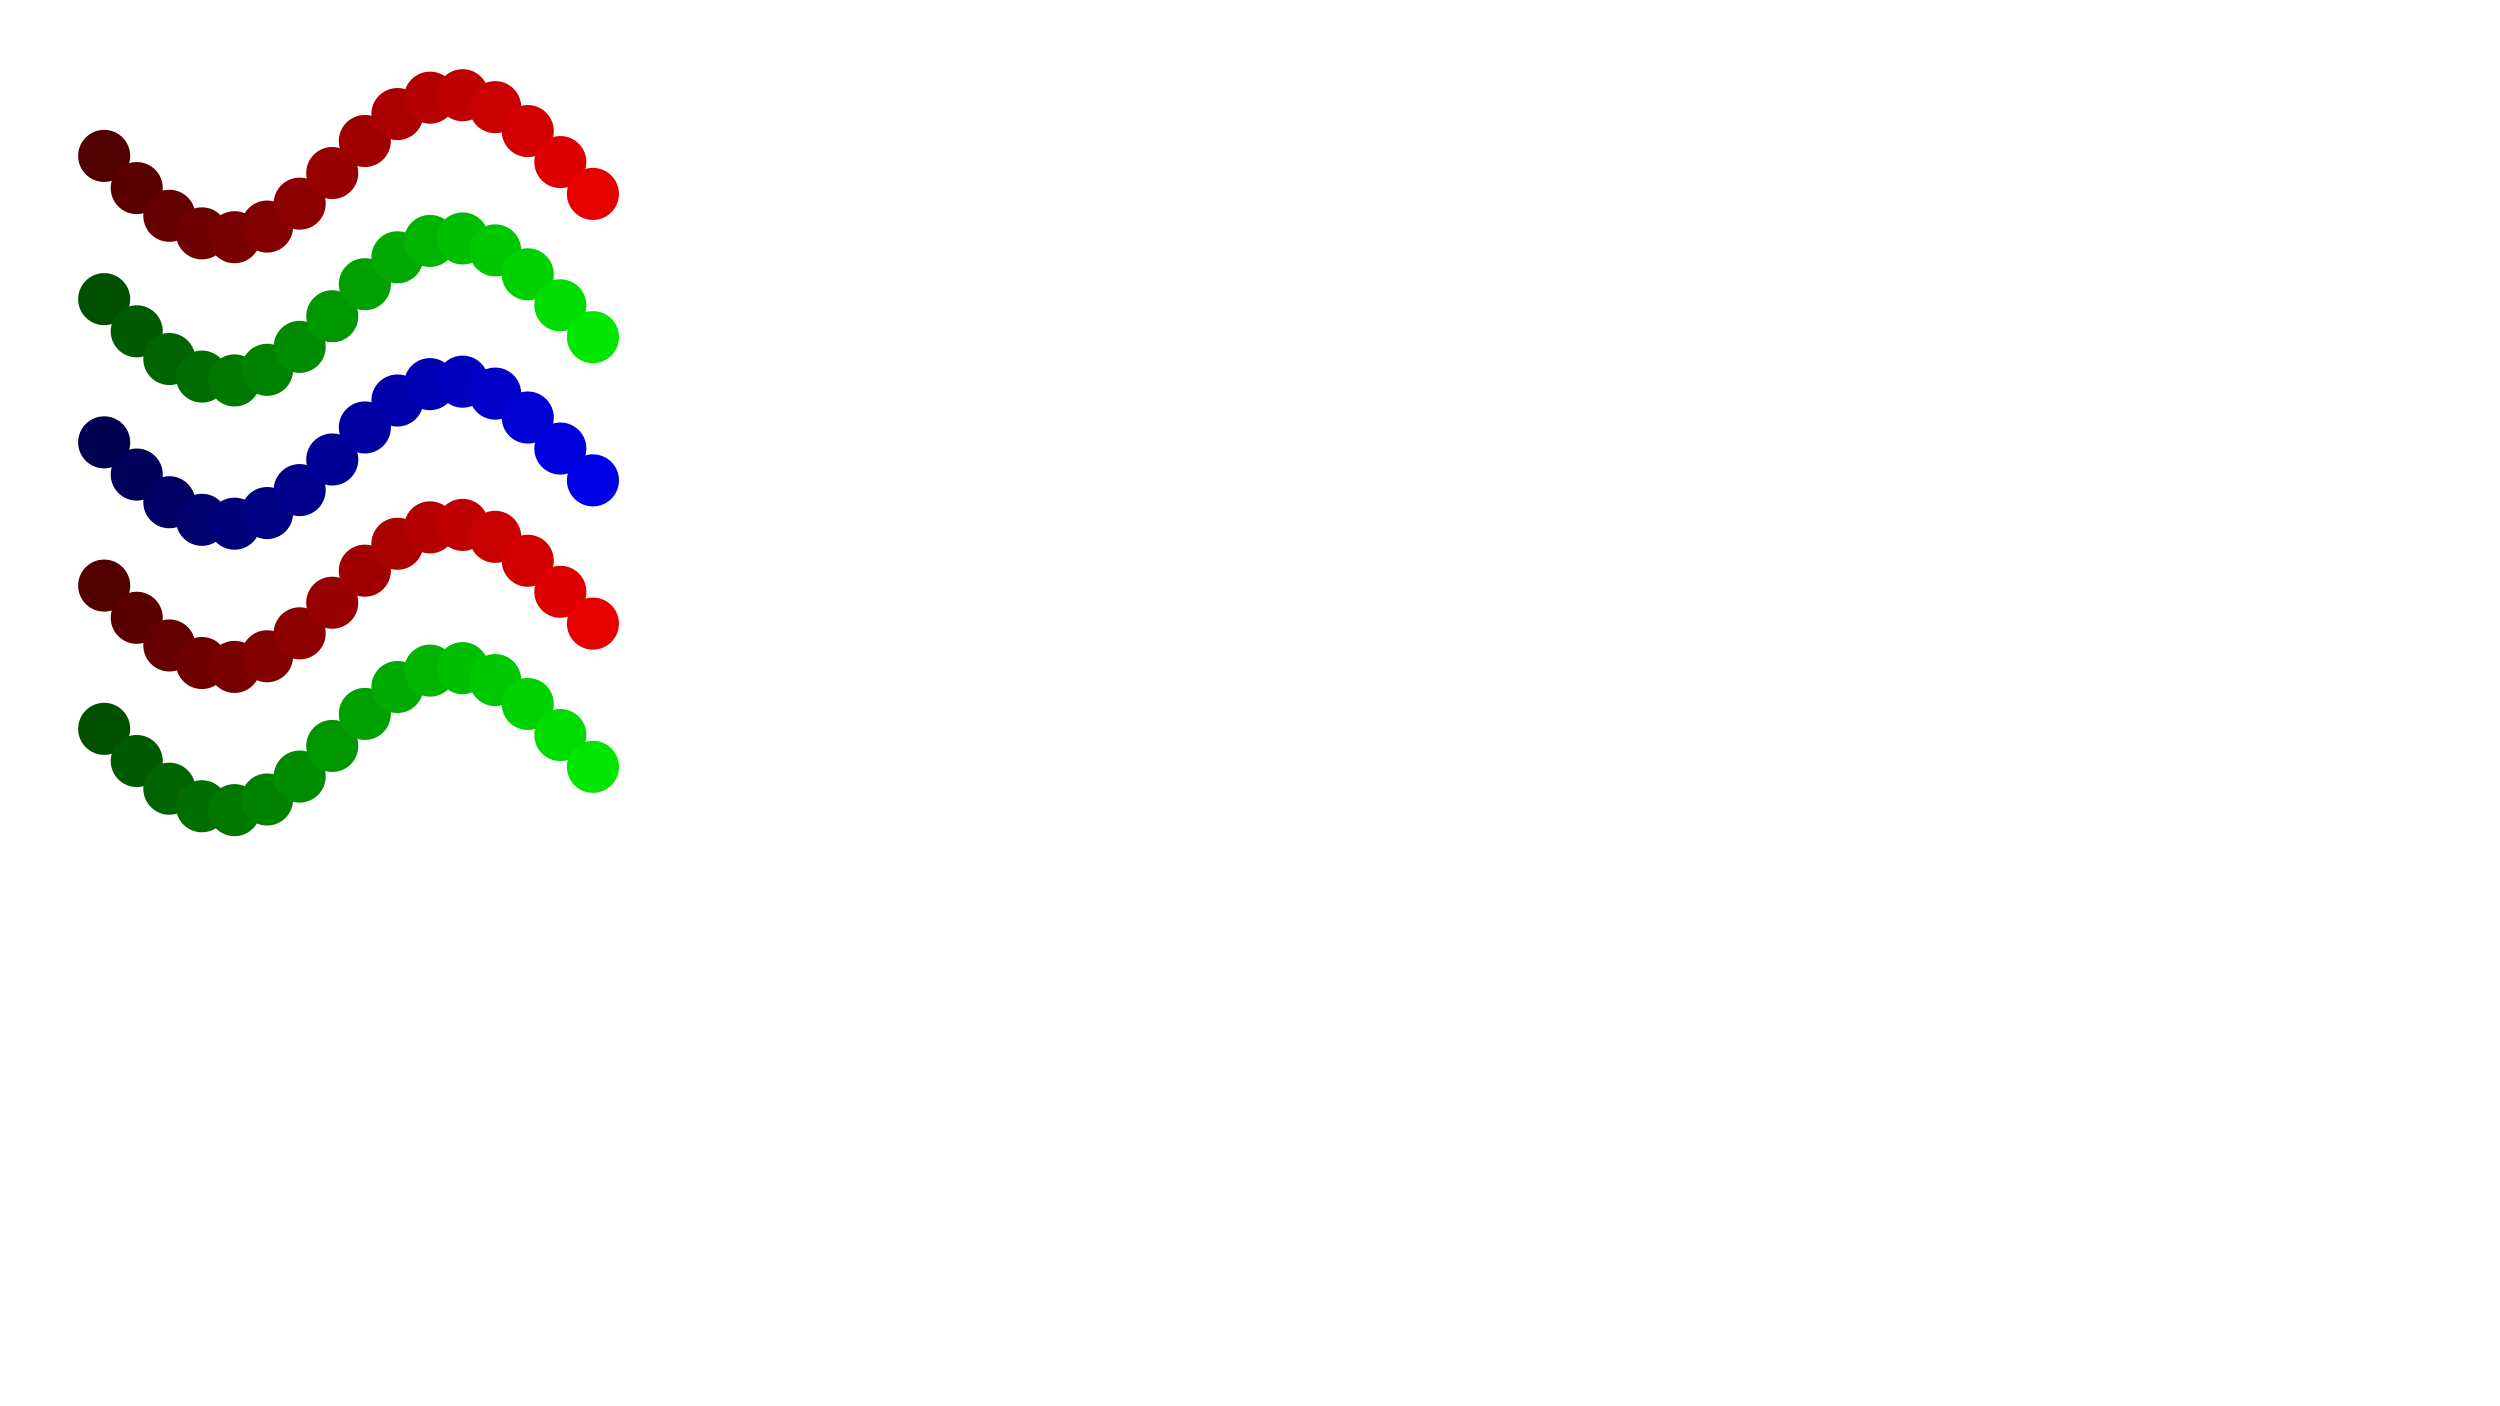<svg width='1920.00' height='1080.00' xmlns='http://www.w3.org/2000/svg'>
<circle cx='80.000' cy='119.738' r='20.00' style='fill:rgb(80,0,0); mix-blend-mode: screen;' />
<circle cx='105.025' cy='144.457' r='20.00' style='fill:rgb(90,0,0); mix-blend-mode: screen;' />
<circle cx='130.050' cy='165.724' r='20.00' style='fill:rgb(100,0,0); mix-blend-mode: screen;' />
<circle cx='155.075' cy='179.215' r='20.00' style='fill:rgb(110,0,0); mix-blend-mode: screen;' />
<circle cx='180.100' cy='182.182' r='20.00' style='fill:rgb(120,0,0); mix-blend-mode: screen;' />
<circle cx='205.125' cy='174.023' r='20.00' style='fill:rgb(130,0,0); mix-blend-mode: screen;' />
<circle cx='230.150' cy='156.397' r='20.00' style='fill:rgb(140,0,0); mix-blend-mode: screen;' />
<circle cx='255.175' cy='132.892' r='20.00' style='fill:rgb(150,0,0); mix-blend-mode: screen;' />
<circle cx='280.200' cy='108.289' r='20.00' style='fill:rgb(160,0,0); mix-blend-mode: screen;' />
<circle cx='305.225' cy='87.595' r='20.00' style='fill:rgb(170,0,0); mix-blend-mode: screen;' />
<circle cx='330.250' cy='75.022' r='20.00' style='fill:rgb(180,0,0); mix-blend-mode: screen;' />
<circle cx='355.275' cy='73.126' r='20.00' style='fill:rgb(190,0,0); mix-blend-mode: screen;' />
<circle cx='380.300' cy='82.294' r='20.00' style='fill:rgb(200,0,0); mix-blend-mode: screen;' />
<circle cx='405.325' cy='100.661' r='20.00' style='fill:rgb(210,0,0); mix-blend-mode: screen;' />
<circle cx='430.350' cy='124.489' r='20.00' style='fill:rgb(220,0,0); mix-blend-mode: screen;' />
<circle cx='455.375' cy='148.929' r='20.00' style='fill:rgb(230,0,0); mix-blend-mode: screen;' />
<circle cx='80.000' cy='229.738' r='20.00' style='fill:rgb(0,80,0); mix-blend-mode: screen;' />
<circle cx='105.025' cy='254.457' r='20.00' style='fill:rgb(0,90,0); mix-blend-mode: screen;' />
<circle cx='130.050' cy='275.724' r='20.00' style='fill:rgb(0,100,0); mix-blend-mode: screen;' />
<circle cx='155.075' cy='289.215' r='20.00' style='fill:rgb(0,110,0); mix-blend-mode: screen;' />
<circle cx='180.100' cy='292.182' r='20.00' style='fill:rgb(0,120,0); mix-blend-mode: screen;' />
<circle cx='205.125' cy='284.023' r='20.00' style='fill:rgb(0,130,0); mix-blend-mode: screen;' />
<circle cx='230.150' cy='266.397' r='20.00' style='fill:rgb(0,140,0); mix-blend-mode: screen;' />
<circle cx='255.175' cy='242.892' r='20.00' style='fill:rgb(0,150,0); mix-blend-mode: screen;' />
<circle cx='280.200' cy='218.289' r='20.00' style='fill:rgb(0,160,0); mix-blend-mode: screen;' />
<circle cx='305.225' cy='197.595' r='20.00' style='fill:rgb(0,170,0); mix-blend-mode: screen;' />
<circle cx='330.250' cy='185.022' r='20.00' style='fill:rgb(0,180,0); mix-blend-mode: screen;' />
<circle cx='355.275' cy='183.126' r='20.00' style='fill:rgb(0,190,0); mix-blend-mode: screen;' />
<circle cx='380.300' cy='192.294' r='20.00' style='fill:rgb(0,200,0); mix-blend-mode: screen;' />
<circle cx='405.325' cy='210.661' r='20.00' style='fill:rgb(0,210,0); mix-blend-mode: screen;' />
<circle cx='430.350' cy='234.489' r='20.00' style='fill:rgb(0,220,0); mix-blend-mode: screen;' />
<circle cx='455.375' cy='258.929' r='20.00' style='fill:rgb(0,230,0); mix-blend-mode: screen;' />
<circle cx='80.000' cy='339.738' r='20.00' style='fill:rgb(0,0,80); mix-blend-mode: screen;' />
<circle cx='105.025' cy='364.457' r='20.00' style='fill:rgb(0,0,90); mix-blend-mode: screen;' />
<circle cx='130.050' cy='385.724' r='20.00' style='fill:rgb(0,0,100); mix-blend-mode: screen;' />
<circle cx='155.075' cy='399.215' r='20.00' style='fill:rgb(0,0,110); mix-blend-mode: screen;' />
<circle cx='180.100' cy='402.182' r='20.00' style='fill:rgb(0,0,120); mix-blend-mode: screen;' />
<circle cx='205.125' cy='394.023' r='20.00' style='fill:rgb(0,0,130); mix-blend-mode: screen;' />
<circle cx='230.150' cy='376.397' r='20.00' style='fill:rgb(0,0,140); mix-blend-mode: screen;' />
<circle cx='255.175' cy='352.891' r='20.00' style='fill:rgb(0,0,150); mix-blend-mode: screen;' />
<circle cx='280.200' cy='328.289' r='20.00' style='fill:rgb(0,0,160); mix-blend-mode: screen;' />
<circle cx='305.225' cy='307.595' r='20.00' style='fill:rgb(0,0,170); mix-blend-mode: screen;' />
<circle cx='330.250' cy='295.022' r='20.00' style='fill:rgb(0,0,180); mix-blend-mode: screen;' />
<circle cx='355.275' cy='293.126' r='20.00' style='fill:rgb(0,0,190); mix-blend-mode: screen;' />
<circle cx='380.300' cy='302.294' r='20.00' style='fill:rgb(0,0,200); mix-blend-mode: screen;' />
<circle cx='405.325' cy='320.661' r='20.00' style='fill:rgb(0,0,210); mix-blend-mode: screen;' />
<circle cx='430.350' cy='344.489' r='20.00' style='fill:rgb(0,0,220); mix-blend-mode: screen;' />
<circle cx='455.375' cy='368.929' r='20.00' style='fill:rgb(0,0,230); mix-blend-mode: screen;' />
<circle cx='80.000' cy='449.738' r='20.00' style='fill:rgb(80,0,0); mix-blend-mode: screen;' />
<circle cx='105.025' cy='474.457' r='20.00' style='fill:rgb(90,0,0); mix-blend-mode: screen;' />
<circle cx='130.050' cy='495.724' r='20.00' style='fill:rgb(100,0,0); mix-blend-mode: screen;' />
<circle cx='155.075' cy='509.215' r='20.00' style='fill:rgb(110,0,0); mix-blend-mode: screen;' />
<circle cx='180.100' cy='512.182' r='20.00' style='fill:rgb(120,0,0); mix-blend-mode: screen;' />
<circle cx='205.125' cy='504.023' r='20.00' style='fill:rgb(130,0,0); mix-blend-mode: screen;' />
<circle cx='230.150' cy='486.397' r='20.00' style='fill:rgb(140,0,0); mix-blend-mode: screen;' />
<circle cx='255.175' cy='462.891' r='20.00' style='fill:rgb(150,0,0); mix-blend-mode: screen;' />
<circle cx='280.200' cy='438.289' r='20.00' style='fill:rgb(160,0,0); mix-blend-mode: screen;' />
<circle cx='305.225' cy='417.595' r='20.00' style='fill:rgb(170,0,0); mix-blend-mode: screen;' />
<circle cx='330.250' cy='405.022' r='20.00' style='fill:rgb(180,0,0); mix-blend-mode: screen;' />
<circle cx='355.275' cy='403.126' r='20.00' style='fill:rgb(190,0,0); mix-blend-mode: screen;' />
<circle cx='380.300' cy='412.294' r='20.00' style='fill:rgb(200,0,0); mix-blend-mode: screen;' />
<circle cx='405.325' cy='430.661' r='20.00' style='fill:rgb(210,0,0); mix-blend-mode: screen;' />
<circle cx='430.350' cy='454.489' r='20.00' style='fill:rgb(220,0,0); mix-blend-mode: screen;' />
<circle cx='455.375' cy='478.929' r='20.00' style='fill:rgb(230,0,0); mix-blend-mode: screen;' />
<circle cx='80.000' cy='559.738' r='20.00' style='fill:rgb(0,80,0); mix-blend-mode: screen;' />
<circle cx='105.025' cy='584.457' r='20.00' style='fill:rgb(0,90,0); mix-blend-mode: screen;' />
<circle cx='130.050' cy='605.724' r='20.00' style='fill:rgb(0,100,0); mix-blend-mode: screen;' />
<circle cx='155.075' cy='619.215' r='20.00' style='fill:rgb(0,110,0); mix-blend-mode: screen;' />
<circle cx='180.100' cy='622.182' r='20.00' style='fill:rgb(0,120,0); mix-blend-mode: screen;' />
<circle cx='205.125' cy='614.023' r='20.00' style='fill:rgb(0,130,0); mix-blend-mode: screen;' />
<circle cx='230.150' cy='596.397' r='20.00' style='fill:rgb(0,140,0); mix-blend-mode: screen;' />
<circle cx='255.175' cy='572.892' r='20.00' style='fill:rgb(0,150,0); mix-blend-mode: screen;' />
<circle cx='280.200' cy='548.289' r='20.00' style='fill:rgb(0,160,0); mix-blend-mode: screen;' />
<circle cx='305.225' cy='527.595' r='20.00' style='fill:rgb(0,170,0); mix-blend-mode: screen;' />
<circle cx='330.250' cy='515.022' r='20.00' style='fill:rgb(0,180,0); mix-blend-mode: screen;' />
<circle cx='355.275' cy='513.126' r='20.00' style='fill:rgb(0,190,0); mix-blend-mode: screen;' />
<circle cx='380.300' cy='522.294' r='20.00' style='fill:rgb(0,200,0); mix-blend-mode: screen;' />
<circle cx='405.325' cy='540.661' r='20.00' style='fill:rgb(0,210,0); mix-blend-mode: screen;' />
<circle cx='430.350' cy='564.489' r='20.00' style='fill:rgb(0,220,0); mix-blend-mode: screen;' />
<circle cx='455.375' cy='588.929' r='20.00' style='fill:rgb(0,230,0); mix-blend-mode: screen;' />
</svg>